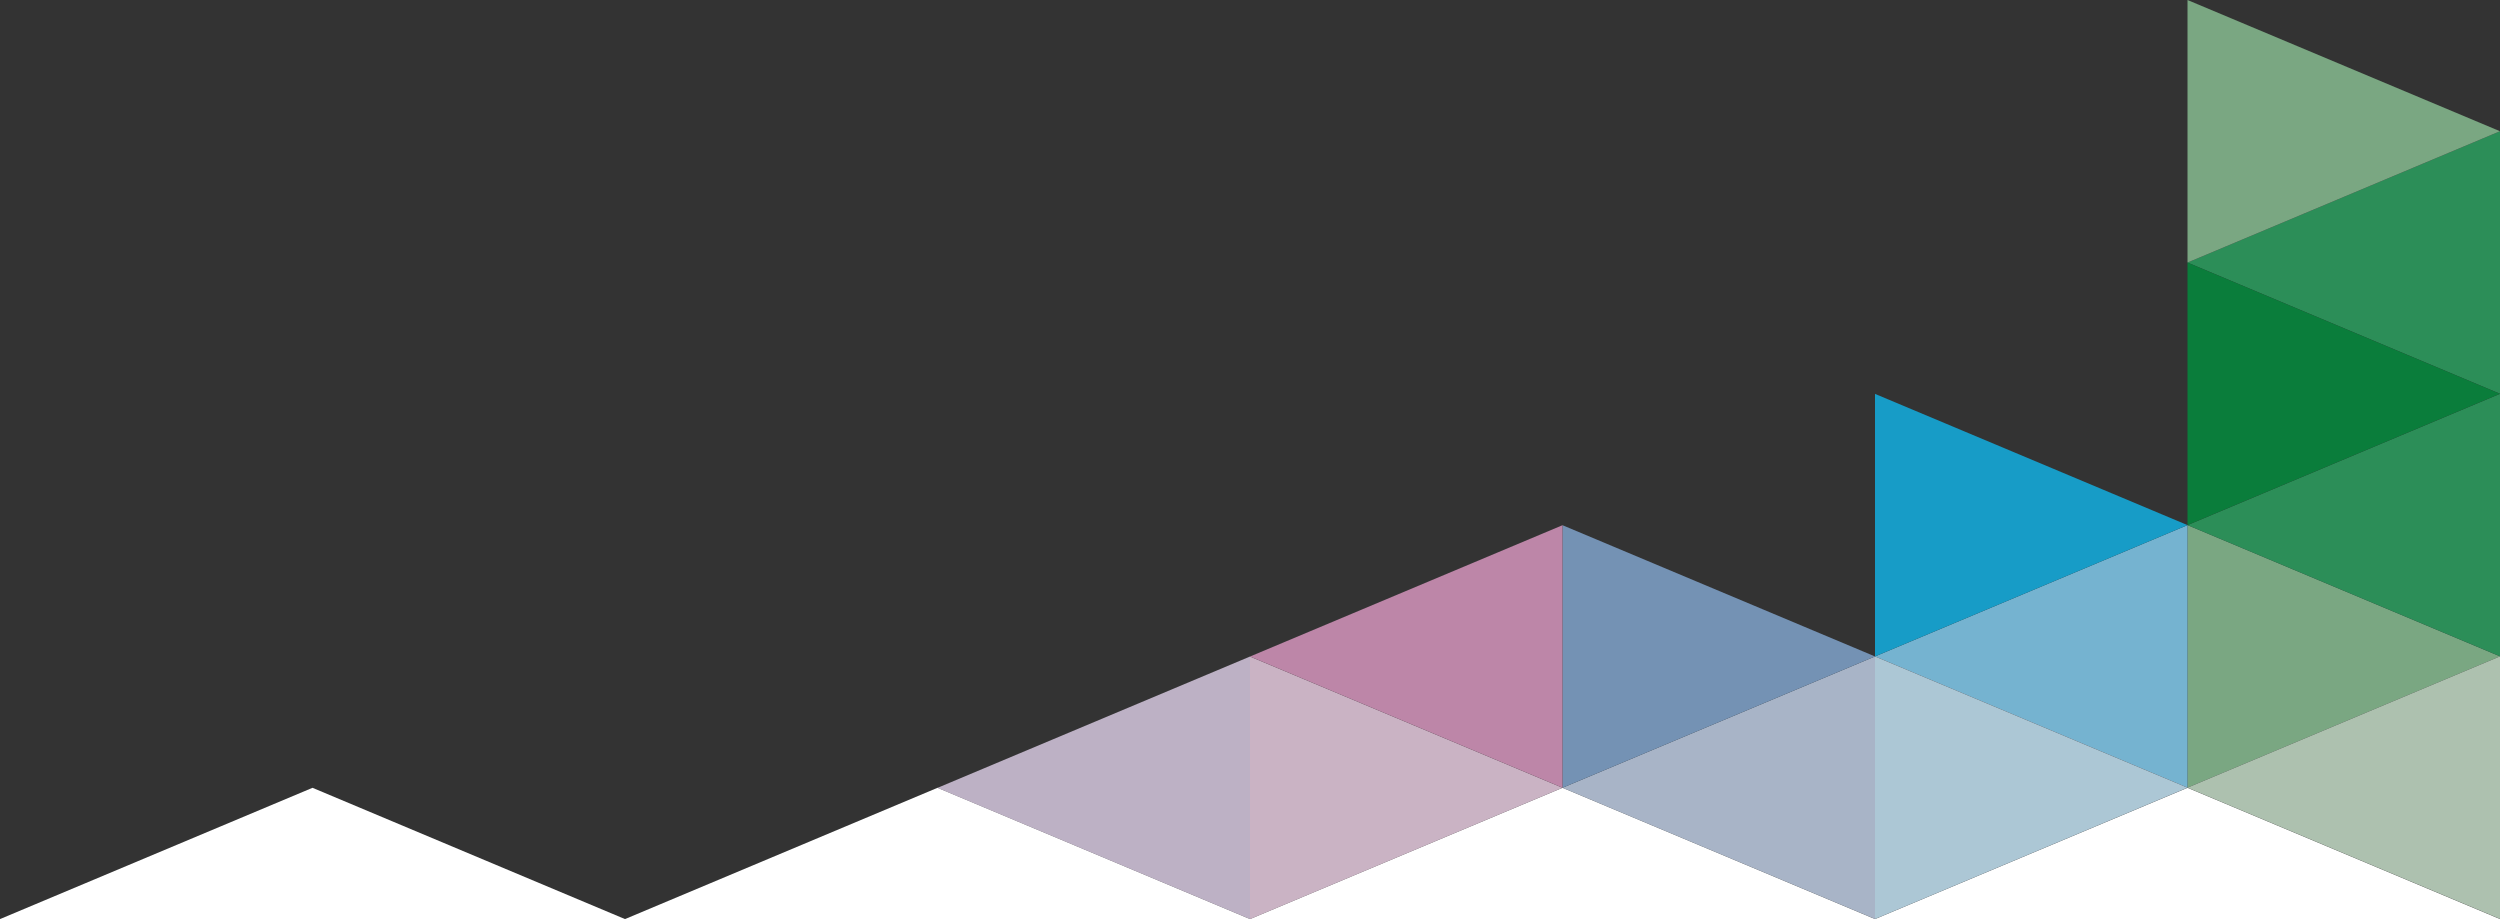 <?xml version="1.0" encoding="utf-8"?>
<!-- Generator: Adobe Illustrator 20.0.0, SVG Export Plug-In . SVG Version: 6.00 Build 0)  -->
<svg version="1.1" xmlns="http://www.w3.org/2000/svg" xmlns:xlink="http://www.w3.org/1999/xlink" x="0px" y="0px"
	 viewBox="0 0 768 282.342" enable-background="new 0 0 768 282.342" xml:space="preserve">
<rect x="0" y="0" width="768" height="282.342" fill="#333333" stroke="none"/>
<g id="Corner-pattern">
	<g>
		<polygon fill="#FFFFFF" points="672.001,242.013 576,282.342 768,282.342 		"/>
		<polygon fill="#FFFFFF" points="384,282.342 576,282.342 480.001,242.013 		"/>
		<polygon fill="#FFFFFF" points="192,282.342 384,282.342 288.001,242.013 		"/>
		<polygon fill="#FFFFFF" points="0,282.342 192,282.342 96.001,242.013 		"/>
	</g>
</g>
<g id="Color-pattern" opacity="0.9">
	<g opacity="0.9">
		<polygon fill="#89C193" points="672,201.643 672,161.314 768,201.63 672,241.971 		"/>
		<polygon fill="#84CFF4" points="672,201.643 672,241.971 576,201.656 672,161.314 		"/>
		<polygon fill="#C8E8FA" points="576,241.987 576,201.658 672,241.973 576,282.315 		"/>
		<polygon fill="#ECCFE4" points="384,242.014 384,201.685 480,242.001 384,282.342 		"/>
		<polygon fill="#C2D1E8" points="576,241.987 576,282.315 480,242 576,201.658 		"/>
		<polygon fill="#10B4E9" points="576,161.328 576,120.999 672,161.314 576,201.656 		"/>
		<polygon fill="#82A7D2" points="480,201.672 480,161.343 576,201.659 480,242 		"/>
		<polygon fill="#DB98C2" points="480,201.672 480,242 384,201.685 480,161.343 		"/>
		<polygon fill="#DCCDE6" points="384,242.014 384,282.342 288,242.027 384,201.685 		"/>
		<polygon fill="#C9E1CB" points="768,241.959 768,282.287 672,241.972 768,201.63 		"/>
		<polygon fill="#2AA261" points="768,161.302 768,201.63 672,161.315 768,120.973 		"/>
		<polygon fill="#2AA261" points="768,80.645 768,120.973 672,80.658 768,40.316 		"/>
		<polygon fill="#89C193" points="672,40.329 672,0 768,40.315 672,80.657 		"/>
		<polygon fill="#008D3C" points="672,120.986 672,80.657 768,120.973 672,161.314 		"/>
	</g>
</g>
</svg>
